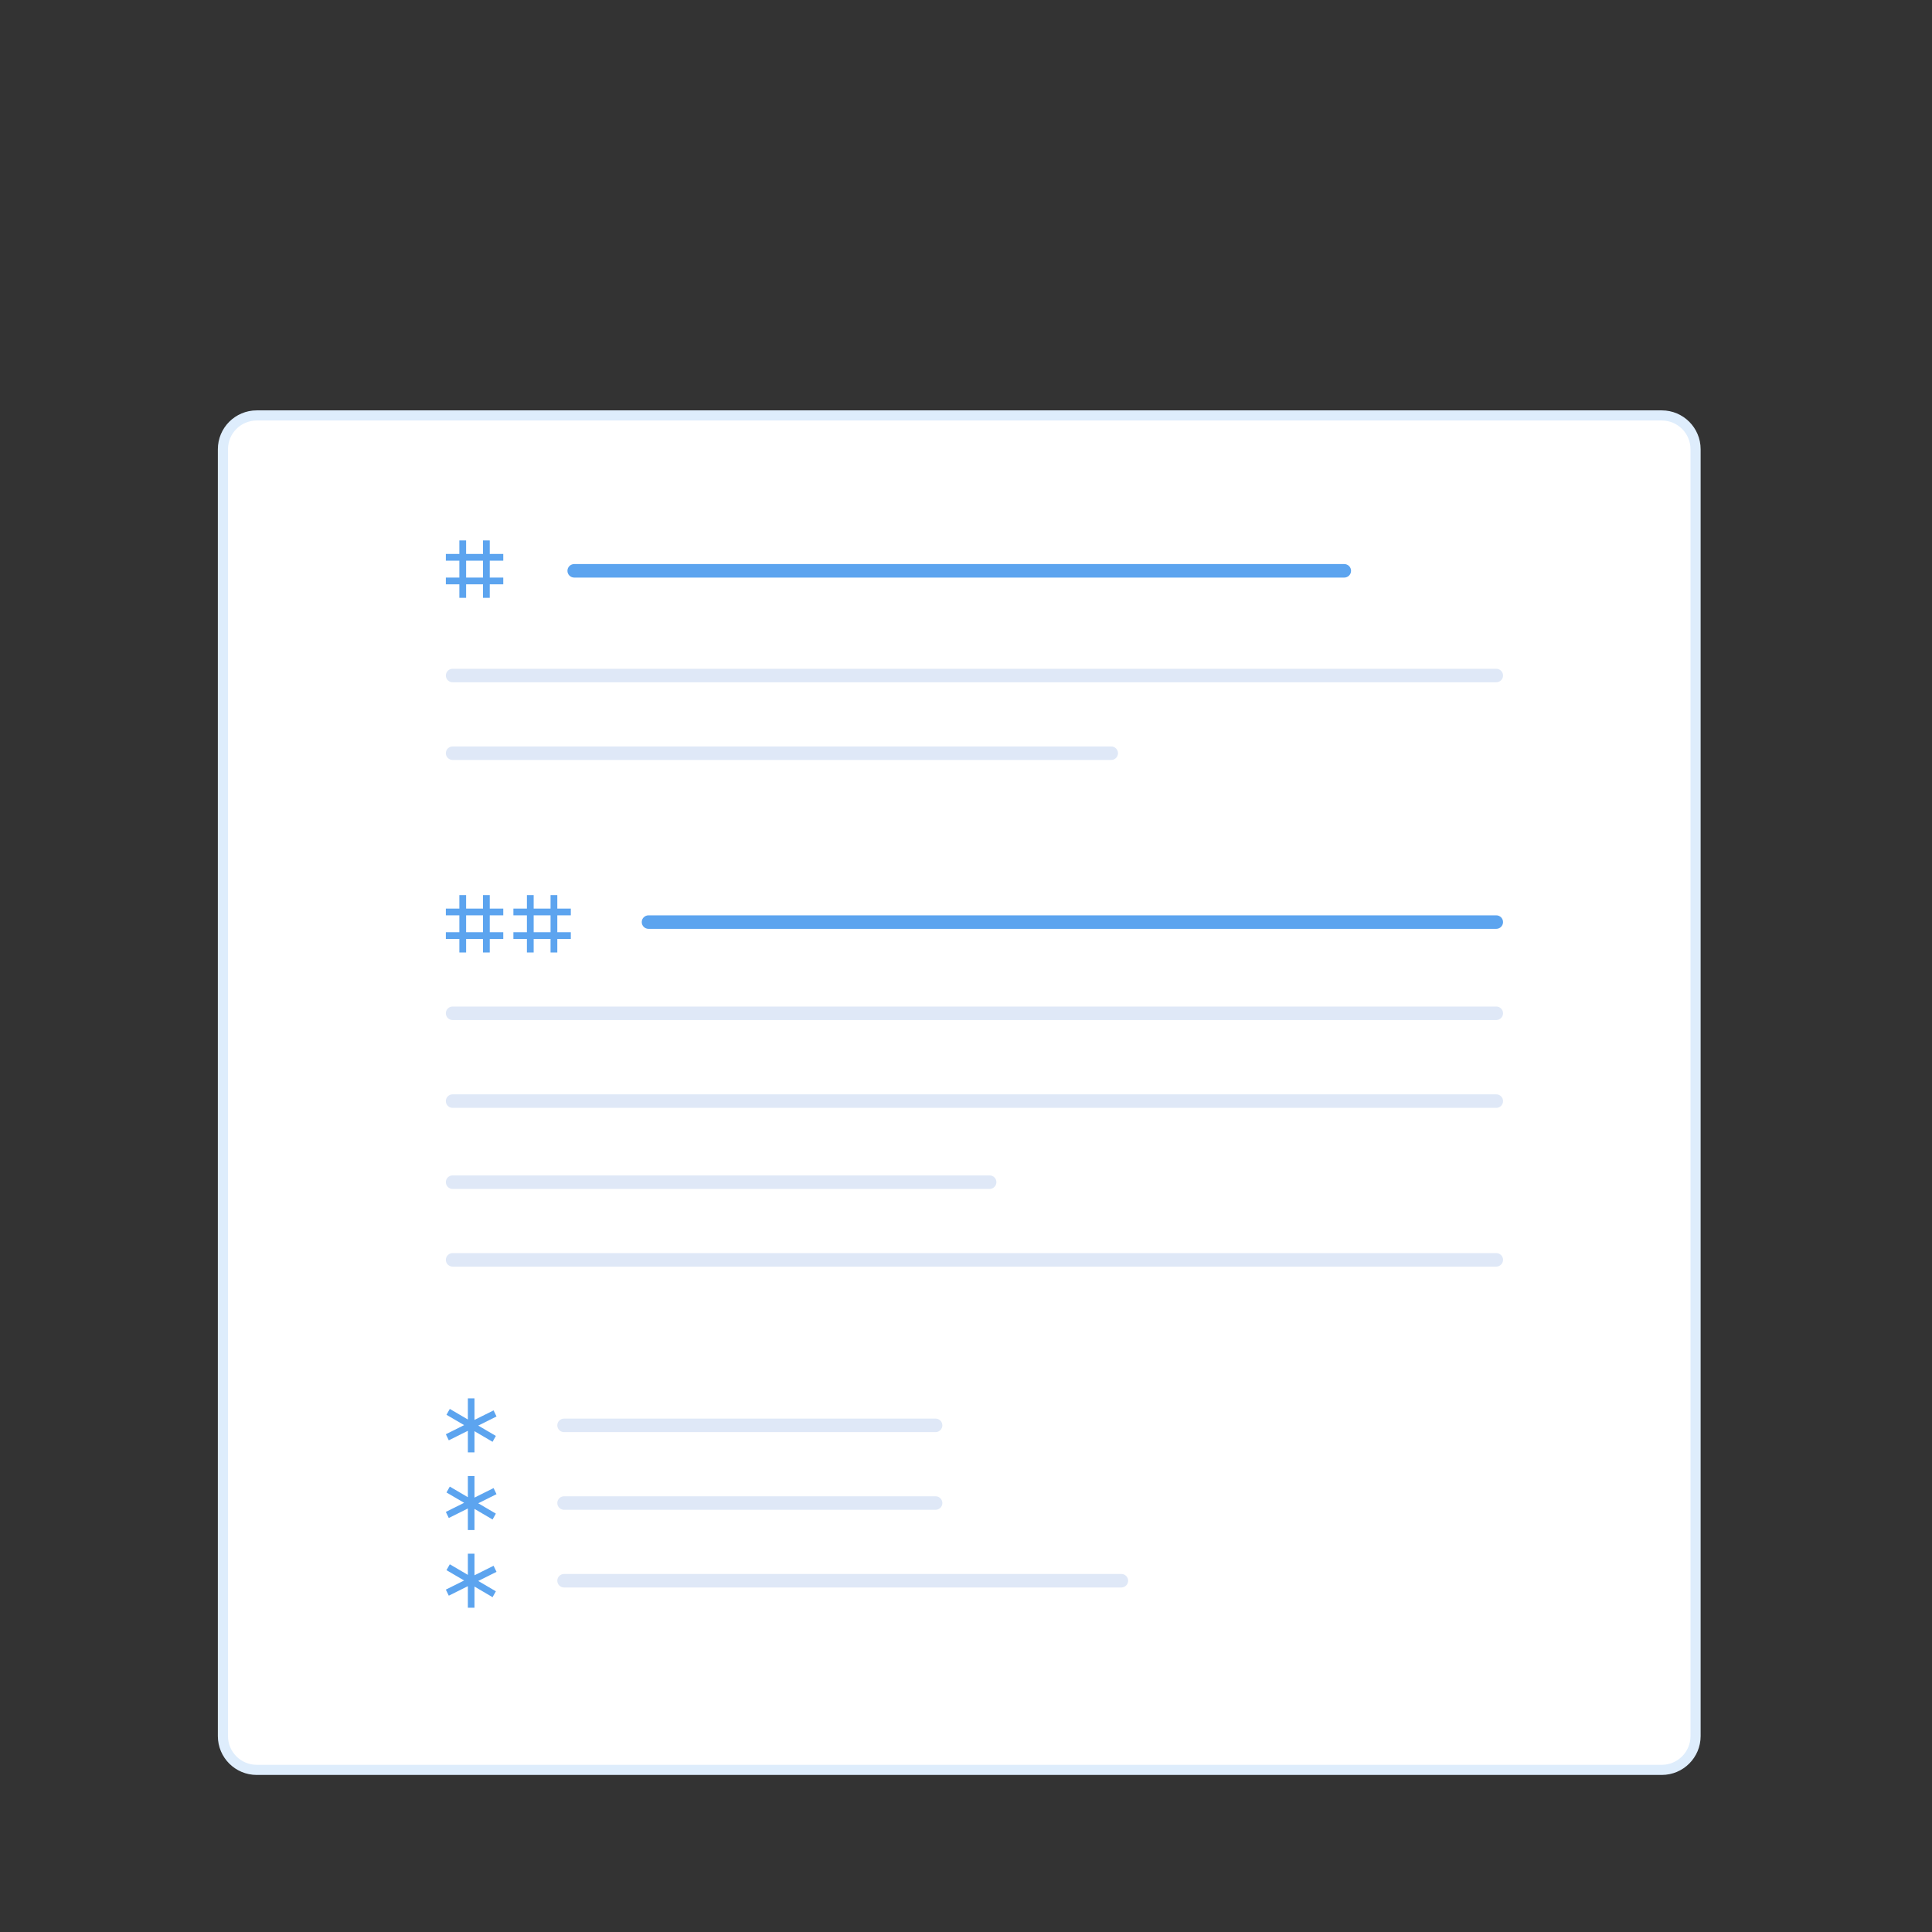 <?xml version="1.0" encoding="utf-8"?>
<!-- Publii Static CMS -->
<svg version="1.1" xmlns="http://www.w3.org/2000/svg" xmlns:xlink="http://www.w3.org/1999/xlink" x="0px" y="0px"
	 viewBox="0 0 572 572" style="enable-background:new 0 0 572 572;" xml:space="preserve">
<rect x="0" y="0" width="572" height="572" fill="#333333" stroke="none"/>
<style type="text/css">
	.st0{fill:#FFFFFF;stroke:#DEEDFC;stroke-width:3;stroke-linecap:round;stroke-miterlimit:10;}
	.st1{fill:#5CA4EF;}
	.st2{fill:#DFE8F7;}
	.st3{display:none;}
	.st4{display:inline;fill:#5CA4EF;}
	.st5{display:inline;}
</style>
<g id="Layer_2">
	<path class="st0" d="M492,524H76c-5.52,0-10-4.48-10-10V133c0-5.52,4.48-10,10-10h416c5.52,0,10,4.48,10,10v381
		C502,519.52,497.52,524,492,524z"/>
	<path class="st1" d="M398,171H170c-1.1,0-2-0.9-2-2l0,0c0-1.1,0.9-2,2-2h228c1.1,0,2,0.9,2,2l0,0C400,170.1,399.1,171,398,171z"/>
	<path class="st1" d="M443,275H192c-1.1,0-2-0.9-2-2l0,0c0-1.1,0.9-2,2-2h251c1.1,0,2,0.9,2,2l0,0C445,274.1,444.1,275,443,275z"/>
	<path class="st2" d="M443,202H134c-1.1,0-2-0.9-2-2l0,0c0-1.1,0.9-2,2-2h309c1.1,0,2,0.9,2,2l0,0C445,201.1,444.1,202,443,202z"/>
	<path class="st2" d="M443,302H134c-1.1,0-2-0.9-2-2l0,0c0-1.1,0.9-2,2-2h309c1.1,0,2,0.9,2,2l0,0C445,301.1,444.1,302,443,302z"/>
	<path class="st2" d="M443,328H134c-1.1,0-2-0.9-2-2l0,0c0-1.1,0.9-2,2-2h309c1.1,0,2,0.9,2,2l0,0C445,327.1,444.1,328,443,328z"/>
	<path class="st2" d="M443,375H134c-1.1,0-2-0.9-2-2l0,0c0-1.1,0.9-2,2-2h309c1.1,0,2,0.9,2,2l0,0C445,374.1,444.1,375,443,375z"/>
	<path class="st2" d="M293,352H134c-1.1,0-2-0.9-2-2l0,0c0-1.1,0.9-2,2-2h159c1.1,0,2,0.9,2,2l0,0C295,351.1,294.1,352,293,352z"/>
	<path class="st2" d="M277,424H167c-1.1,0-2-0.9-2-2l0,0c0-1.1,0.9-2,2-2h110c1.1,0,2,0.9,2,2l0,0C279,423.1,278.1,424,277,424z"/>
	<path class="st2" d="M277,447H167c-1.1,0-2-0.9-2-2l0,0c0-1.1,0.9-2,2-2h110c1.1,0,2,0.9,2,2l0,0C279,446.1,278.1,447,277,447z"/>
	<path class="st2" d="M332,470H167c-1.1,0-2-0.9-2-2l0,0c0-1.1,0.9-2,2-2h165c1.1,0,2,0.9,2,2l0,0C334,469.1,333.1,470,332,470z"/>
	<path class="st2" d="M329,225H134c-1.1,0-2-0.9-2-2l0,0c0-1.1,0.9-2,2-2h195c1.1,0,2,0.9,2,2l0,0C331,224.1,330.1,225,329,225z"/>
	<g class="st3">
		<path class="st4" d="M286.12,203H58.5c-4.42,0-8,3.58-8,8v31.62c0,5.18,4.2,9.38,9.38,9.38h155.61h0.02l15,18l1.24-18h54.38
			c5.18,0,9.38-4.2,9.38-9.38v-30.25C295.5,207.2,291.3,203,286.12,203z"/>
		<g class="st5">
			<path class="st2" d="M90.61,226h-10c-1.1,0-2,0.9-2,2v0c0,1.1,0.9,2,2,2h10c1.1,0,2-0.9,2-2v0C92.61,226.9,91.71,226,90.61,226z"
				/>
			<path class="st2" d="M109.61,226h-10c-1.1,0-2,0.9-2,2v0c0,1.1,0.9,2,2,2h10c1.1,0,2-0.9,2-2v0
				C111.61,226.9,110.71,226,109.61,226z"/>
			<path class="st2" d="M128.61,226h-10c-1.1,0-2,0.9-2,2v0c0,1.1,0.9,2,2,2h10c1.1,0,2-0.9,2-2v0
				C130.61,226.9,129.71,226,128.61,226z"/>
			<path class="st2" d="M147.61,226h-10c-1.1,0-2,0.9-2,2v0c0,1.1,0.9,2,2,2h10c1.1,0,2-0.9,2-2v0
				C149.61,226.9,148.71,226,147.61,226z"/>
			<path class="st2" d="M206.57,226h-49.95c-1.1,0-2,0.9-2,2v0c0,1.1,0.9,2,2,2h49.95c1.1,0,2-0.9,2-2v0
				C208.57,226.9,207.67,226,206.57,226z"/>
			<path class="st2" d="M265.39,226h-49.95c-1.1,0-2,0.9-2,2v0c0,1.1,0.9,2,2,2h49.95c1.1,0,2-0.9,2-2v0
				C267.39,226.9,266.49,226,265.39,226z"/>
		</g>
	</g>
</g>
<g id="Layer_4">
	<polygon class="st1" points="147,419.37 146.13,417.57 140.48,420.39 140.48,414 138.52,414 138.52,420.27 133.17,417.13 
		132.19,418.87 137.41,421.93 132,424.63 132.87,426.43 138.52,423.61 138.52,430 140.48,430 140.48,423.73 145.83,426.87 
		146.81,425.13 141.59,422.07 	"/>
	<polygon class="st1" points="147,442.37 146.13,440.57 140.48,443.39 140.48,437 138.52,437 138.52,443.27 133.17,440.13 
		132.19,441.87 137.41,444.93 132,447.63 132.87,449.43 138.52,446.61 138.52,453 140.48,453 140.48,446.73 145.83,449.87 
		146.81,448.13 141.59,445.07 	"/>
	<polygon class="st1" points="147,465.37 146.13,463.57 140.48,466.39 140.48,460 138.52,460 138.52,466.27 133.17,463.13 
		132.19,464.87 137.41,467.93 132,470.63 132.87,472.43 138.52,469.61 138.52,476 140.48,476 140.48,469.73 145.83,472.87 
		146.81,471.13 141.59,468.07 	"/>
	<path class="st1" d="M149,166v-2h-4v-4h-2v4h-5v-4h-2v4h-4v2h4v5h-4v2h4v4h2v-4h5v4h2v-4h4v-2h-4v-5H149z M143,171h-5v-5h5V171z"/>
	<path class="st1" d="M149,271v-2h-4v-4h-2v4h-5v-4h-2v4h-4v2h4v5h-4v2h4v4h2v-4h5v4h2v-4h4v-2h-4v-5H149z M143,276h-5v-5h5V276z"/>
	<path class="st1" d="M169,271v-2h-4v-4h-2v4h-5v-4h-2v4h-4v2h4v5h-4v2h4v4h2v-4h5v4h2v-4h4v-2h-4v-5H169z M163,276h-5v-5h5V276z"/>
</g>
<g id="Layer_3">
</g>
</svg>
